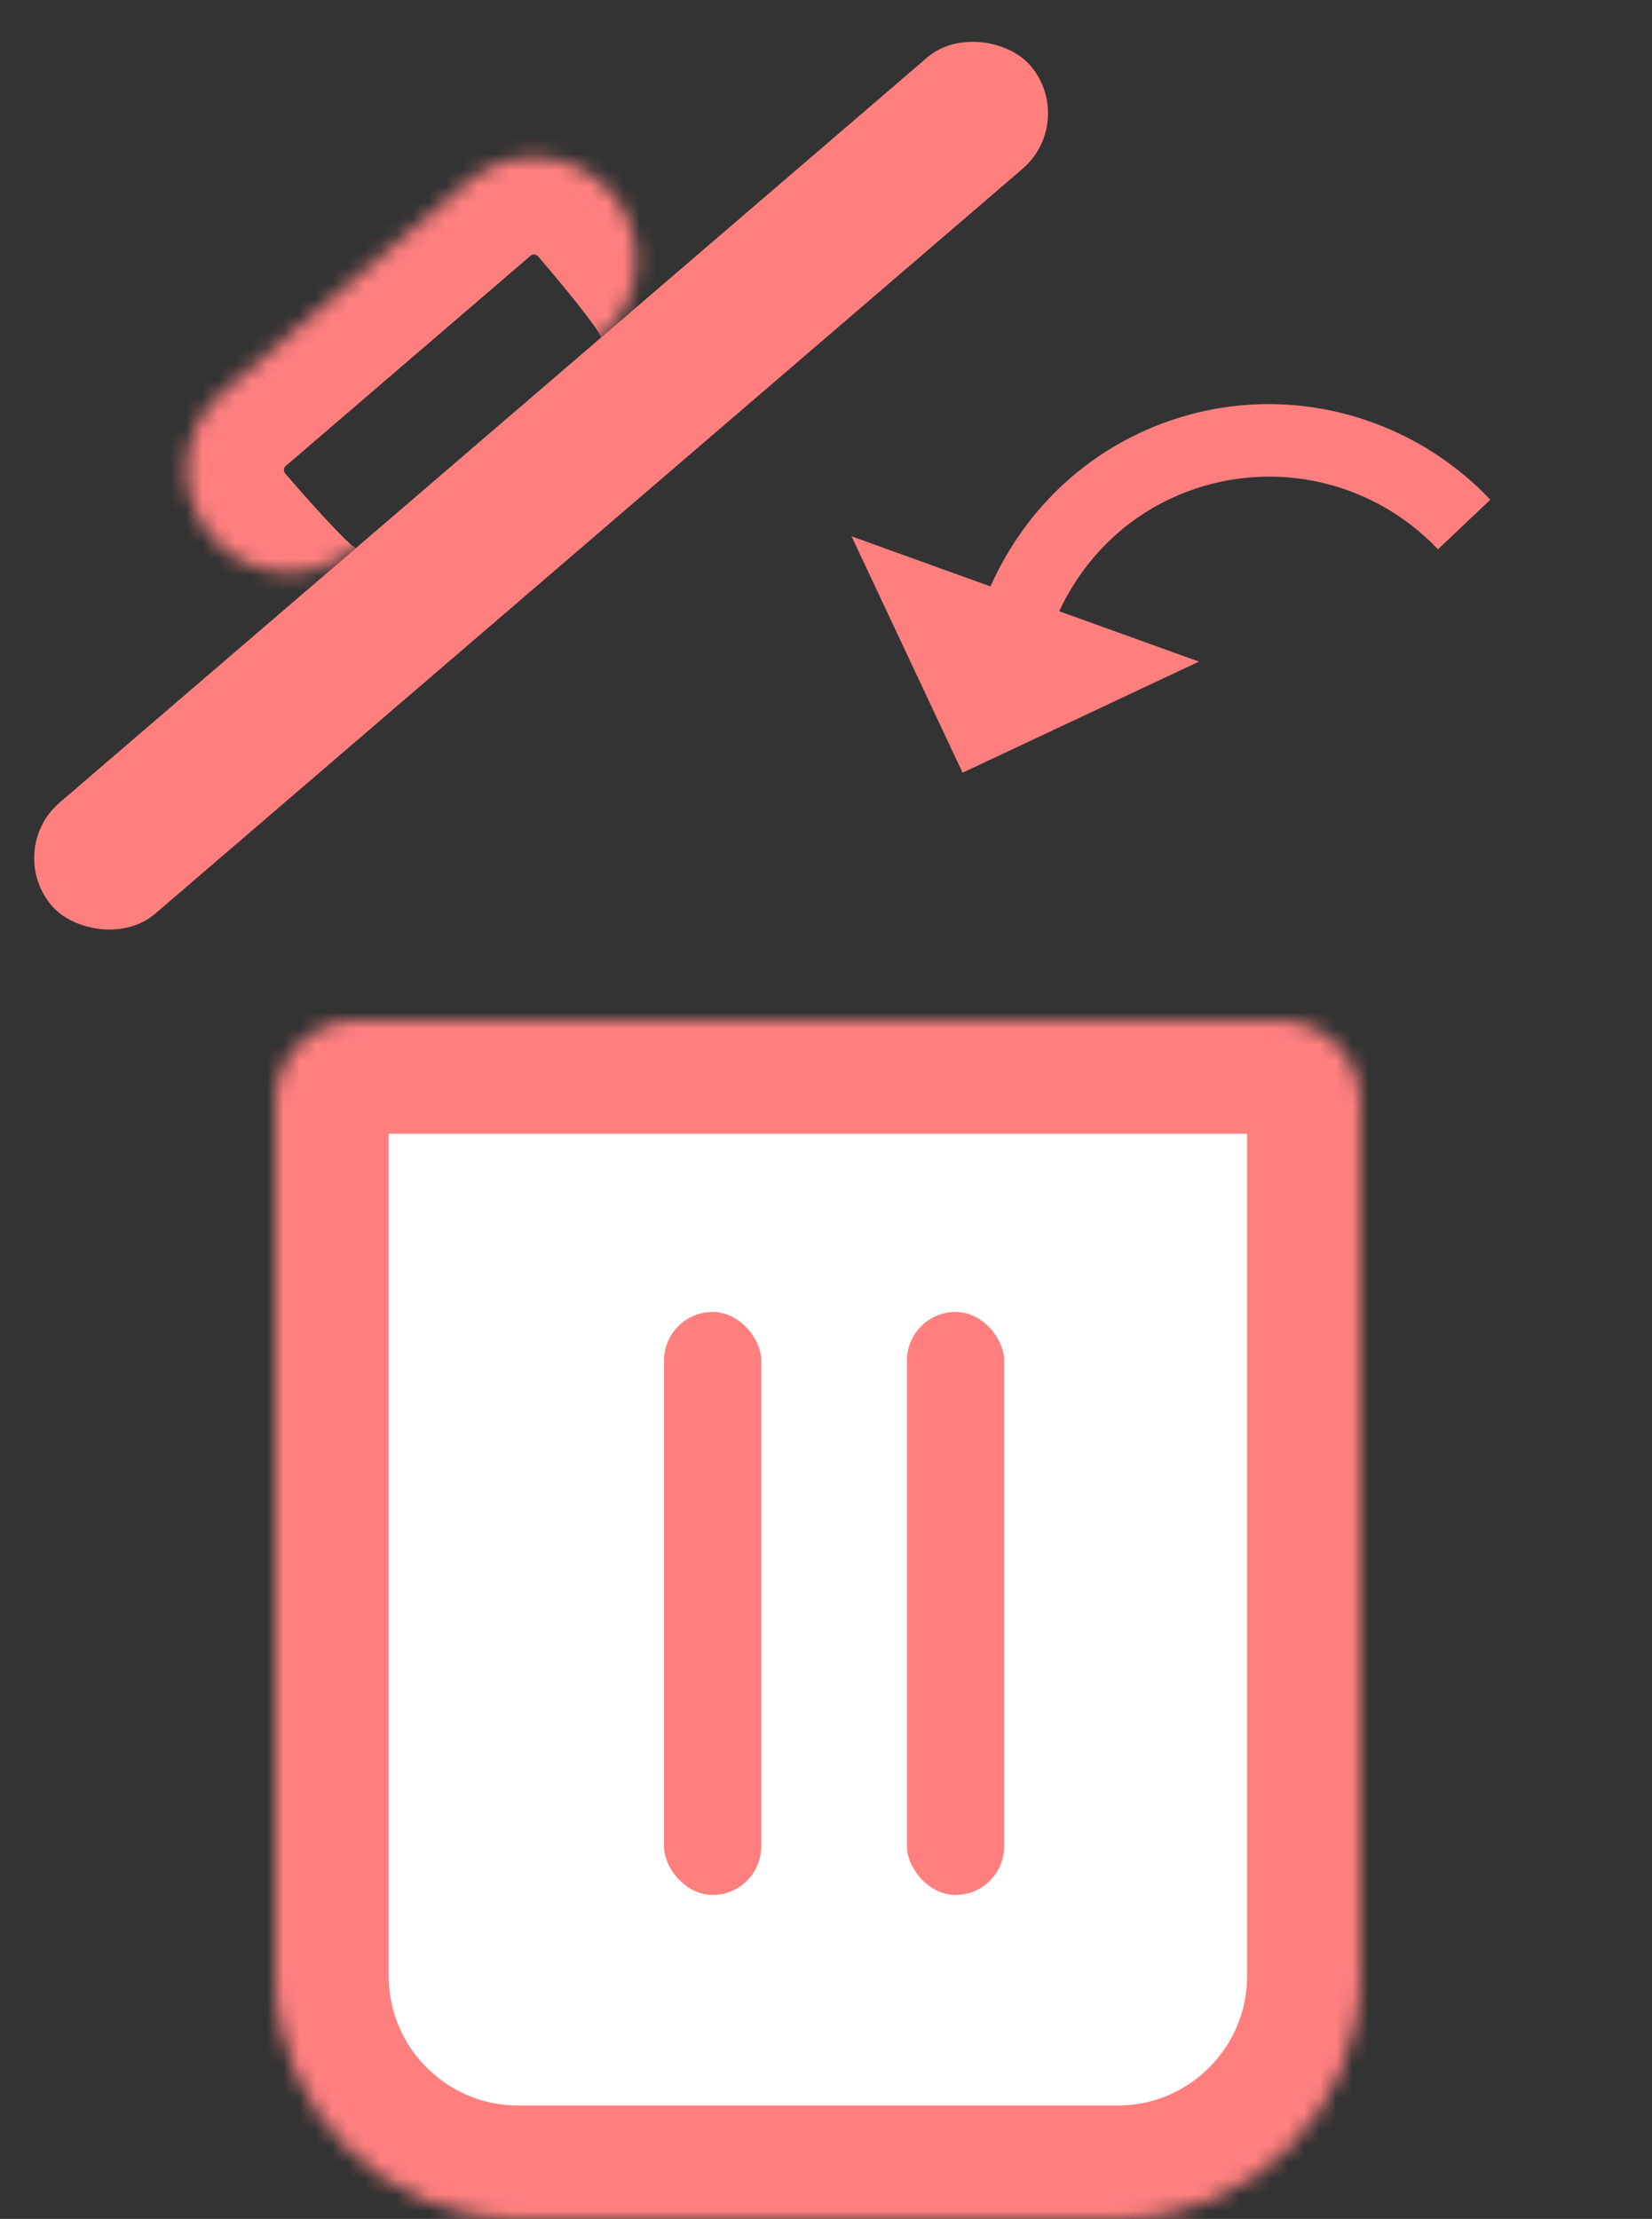 <svg width="102" height="137" viewBox="0 0 102 137" fill="none" xmlns="http://www.w3.org/2000/svg">
<rect x="0" y="0" width="102" height="137" fill="#333333" stroke="none"/>
<mask id="path-1-inside-1_4035_16032" fill="white">
<path d="M17 68C17 65.239 19.239 63 22 63H79C81.761 63 84 65.239 84 68V122C84 130.284 77.284 137 69 137H32C23.716 137 17 130.284 17 122V68Z"/>
</mask>
<path d="M17 68C17 65.239 19.239 63 22 63H79C81.761 63 84 65.239 84 68V122C84 130.284 77.284 137 69 137H32C23.716 137 17 130.284 17 122V68Z" fill="white" stroke="#FF7F7F" stroke-width="14" mask="url(#path-1-inside-1_4035_16032)"/>
<rect x="0.254" y="52.496" width="79.636" height="9.05" rx="4.525" transform="rotate(-40.656 0.254 52.496)" fill="#FF7F7F"/>
<mask id="path-3-inside-2_4035_16032" fill="white">
<path d="M13.062 33.147C10.782 30.492 11.086 26.493 13.74 24.214L28.844 11.243C31.498 8.963 35.498 9.267 37.777 11.921C40.056 14.575 39.753 18.575 37.098 20.854L21.995 33.825C19.34 36.105 15.341 35.801 13.062 33.147Z"/>
</mask>
<path d="M6.555 34.78C3.197 30.869 3.644 24.975 7.555 21.616L27.211 4.736C31.122 1.378 37.016 1.825 40.374 5.736L33.225 15.83C33.105 15.69 32.894 15.674 32.753 15.795L17.649 28.765C17.509 28.886 17.493 29.097 17.613 29.238L6.555 34.78ZM41.904 16.727L17.189 37.952L41.904 16.727ZM19.719 35.78C15.808 39.139 9.914 38.691 6.555 34.78C3.197 30.869 3.644 24.975 7.555 21.616L17.649 28.765C17.509 28.886 17.493 29.097 17.613 29.238C19.893 31.892 21.854 33.946 21.995 33.825L19.719 35.78ZM27.211 4.736C31.122 1.378 37.016 1.825 40.374 5.736C43.733 9.648 43.285 15.541 39.374 18.9L37.098 20.854C37.239 20.734 35.505 18.485 33.225 15.83C33.105 15.69 32.894 15.674 32.753 15.795L27.211 4.736Z" fill="#FF7F7F" mask="url(#path-3-inside-2_4035_16032)"/>
<rect x="41" y="81" width="6" height="36" rx="3" fill="#FF7F7F"/>
<rect x="56" y="81" width="6" height="36" rx="3" fill="#FF7F7F"/>
<g clip-path="url(#clip0_4035_16032)">
<path d="M61.157 36.208C62.938 32.204 66.068 28.754 70.365 26.735C77.906 23.192 86.587 25.111 92.017 30.854L88.785 33.917C86.712 31.724 83.999 30.241 81.034 29.679C78.069 29.117 75.002 29.506 72.27 30.789C69.108 32.275 66.77 34.798 65.4 37.739L74.028 40.85L59.434 47.708L52.577 33.114L61.157 36.208Z" fill="#FF7F7F"/>
</g>
<defs>
<clipPath id="clip0_4035_16032">
<rect width="43" height="43" fill="white" transform="matrix(-0.905 0.425 0.425 0.905 82.918 5)"/>
</clipPath>
</defs>
</svg>

